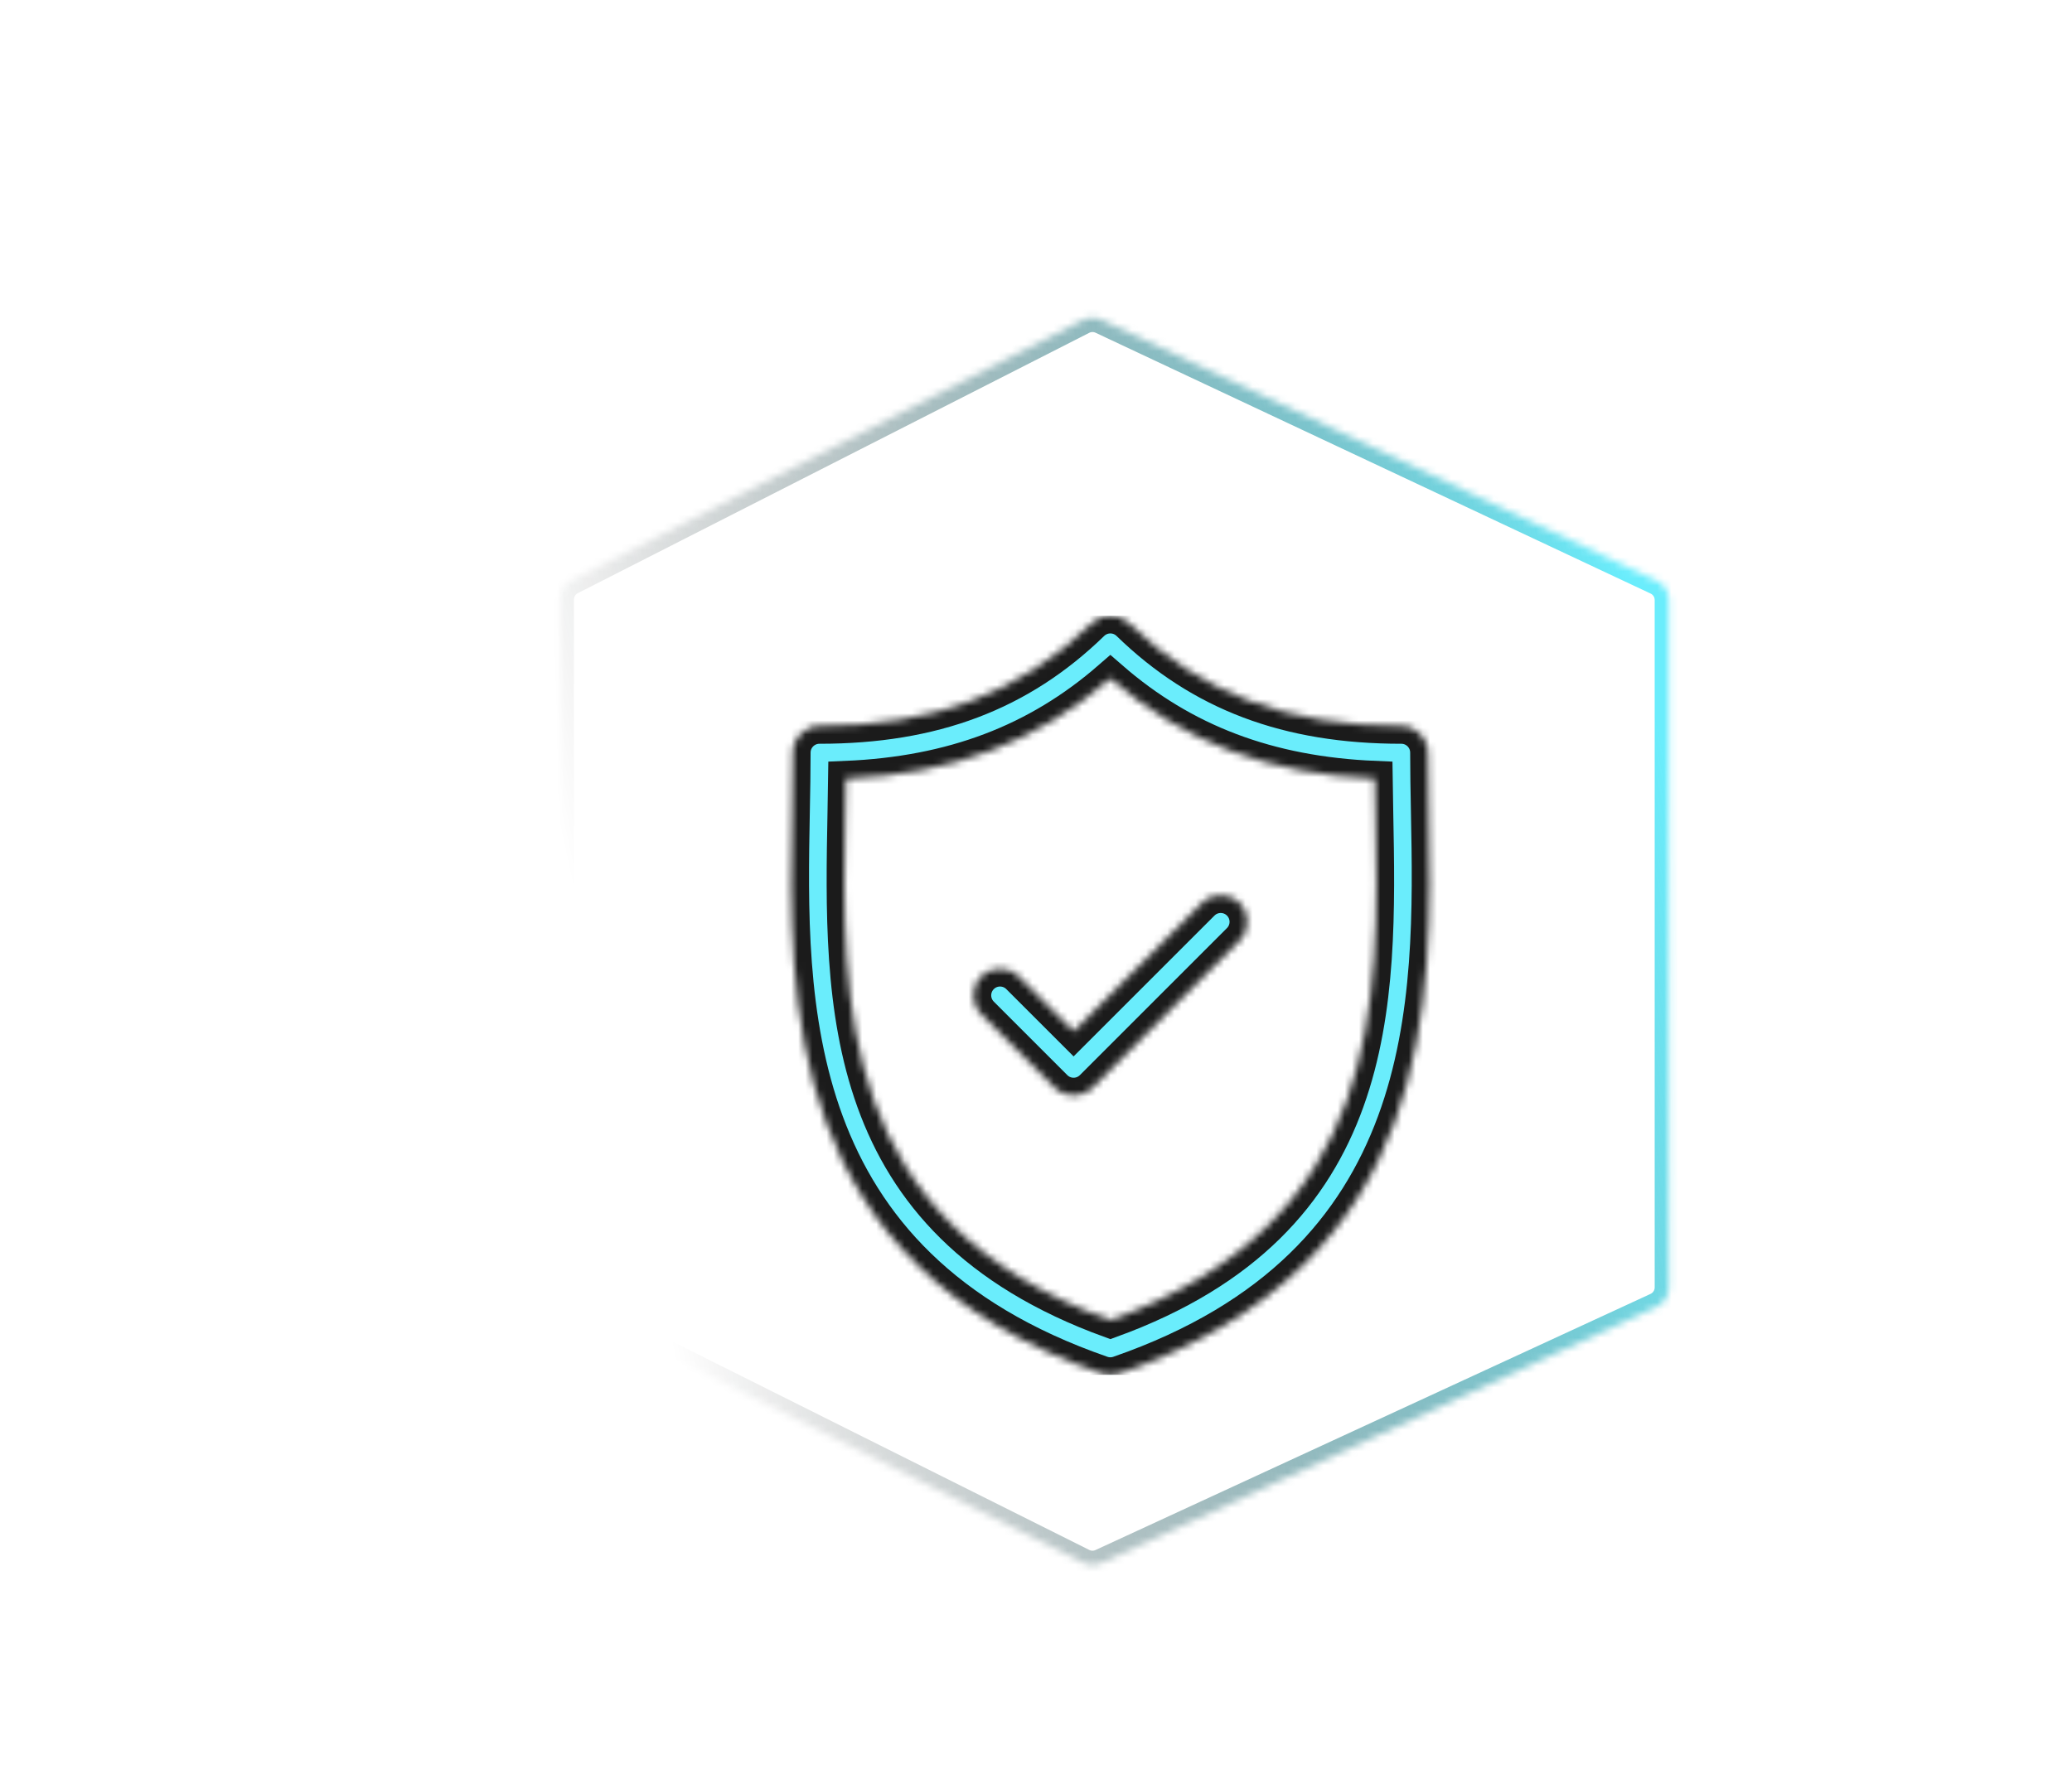<svg width="216" height="185" viewBox="0 -40 214 250" fill="none" xmlns="http://www.w3.org/2000/svg">

<g clip-path="url(#clip0)" filter="url(#filter0_d)">
<mask id="path-1-inside-1" fill="white">
<path d="M162.317 70.308C162.263 67.419 162.21 64.691 162.21 62.05C162.21 59.982 160.534 58.305 158.465 58.305C142.448 58.305 130.252 53.702 120.087 43.818C118.633 42.404 116.319 42.405 114.865 43.818C104.701 53.702 92.508 58.305 76.492 58.305C74.423 58.305 72.746 59.982 72.746 62.05C72.746 64.691 72.695 67.421 72.639 70.31C72.126 97.194 71.423 134.013 116.25 149.551C116.647 149.689 117.062 149.758 117.476 149.758C117.891 149.758 118.306 149.689 118.703 149.551C163.533 134.013 162.831 97.193 162.317 70.308ZM117.477 142.038C79.032 128.072 79.613 97.479 80.129 70.453C80.16 68.831 80.19 67.259 80.211 65.718C95.212 65.085 107.208 60.539 117.477 51.593C127.747 60.539 139.744 65.085 154.747 65.718C154.767 67.259 154.797 68.83 154.828 70.451C155.344 97.477 155.925 128.072 117.477 142.038Z"/>
</mask>
<path d="M162.317 70.308C162.263 67.419 162.21 64.691 162.21 62.05C162.21 59.982 160.534 58.305 158.465 58.305C142.448 58.305 130.252 53.702 120.087 43.818C118.633 42.404 116.319 42.405 114.865 43.818C104.701 53.702 92.508 58.305 76.492 58.305C74.423 58.305 72.746 59.982 72.746 62.05C72.746 64.691 72.695 67.421 72.639 70.31C72.126 97.194 71.423 134.013 116.25 149.551C116.647 149.689 117.062 149.758 117.476 149.758C117.891 149.758 118.306 149.689 118.703 149.551C163.533 134.013 162.831 97.193 162.317 70.308ZM117.477 142.038C79.032 128.072 79.613 97.479 80.129 70.453C80.16 68.831 80.19 67.259 80.211 65.718C95.212 65.085 107.208 60.539 117.477 51.593C127.747 60.539 139.744 65.085 154.747 65.718C154.767 67.259 154.797 68.83 154.828 70.451C155.344 97.477 155.925 128.072 117.477 142.038Z" fill="#6AEDFC" stroke="#1B1B1B" stroke-width="5" mask="url(#path-1-inside-1)"/>
<mask id="path-2-inside-2" fill="white">
<path d="M130.374 83.248L112.297 101.323L104.583 93.609C103.121 92.147 100.749 92.147 99.287 93.609C97.824 95.073 97.824 97.444 99.287 98.906L109.649 109.268C110.38 109.999 111.339 110.365 112.297 110.365C113.255 110.365 114.214 109.999 114.945 109.268L135.67 88.544C137.133 87.082 137.133 84.71 135.67 83.248C134.208 81.785 131.836 81.785 130.374 83.248Z"/>
</mask>
<path d="M130.374 83.248L112.297 101.323L104.583 93.609C103.121 92.147 100.749 92.147 99.287 93.609C97.824 95.073 97.824 97.444 99.287 98.906L109.649 109.268C110.38 109.999 111.339 110.365 112.297 110.365C113.255 110.365 114.214 109.999 114.945 109.268L135.67 88.544C137.133 87.082 137.133 84.71 135.67 83.248C134.208 81.785 131.836 81.785 130.374 83.248Z" fill="#6AEDFC" stroke="#1B1B1B" stroke-width="5" mask="url(#path-2-inside-2)"/>
</g>
<g filter="url(#filter1_d)">
<mask id="path-3-inside-3" fill="white">
<path d="M39.902 40.477C39.902 39.349 40.535 38.316 41.54 37.804L113.595 1.114C114.421 0.693 115.394 0.678 116.233 1.072L194.432 37.828C195.484 38.322 196.156 39.38 196.156 40.543V137.416C196.156 138.586 195.476 139.649 194.413 140.14L116.213 176.236C115.386 176.618 114.429 176.603 113.614 176.196L41.56 140.165C40.544 139.656 39.902 138.618 39.902 137.481V40.477Z"/>
</mask>
<path d="M39.902 40.477C39.902 39.349 40.535 38.316 41.54 37.804L113.595 1.114C114.421 0.693 115.394 0.678 116.233 1.072L194.432 37.828C195.484 38.322 196.156 39.38 196.156 40.543V137.416C196.156 138.586 195.476 139.649 194.413 140.14L116.213 176.236C115.386 176.618 114.429 176.603 113.614 176.196L41.56 140.165C40.544 139.656 39.902 138.618 39.902 137.481V40.477Z" stroke="url(#paint0_linear)" stroke-width="4" mask="url(#path-3-inside-3)"/>
</g>
<defs>
<filter id="filter0_d" x="59.978" y="42.758" width="115" height="115" filterUnits="userSpaceOnUse" color-interpolation-filters="sRGB">
<feFlood flood-opacity="0" result="BackgroundImageFix"/>
<feColorMatrix in="SourceAlpha" type="matrix" values="0 0 0 0 0 0 0 0 0 0 0 0 0 0 0 0 0 0 127 0"/>
<feOffset dy="4"/>
<feGaussianBlur stdDeviation="2"/>
<feColorMatrix type="matrix" values="0 0 0 0 0 0 0 0 0 0 0 0 0 0 0 0 0 0 0.25 0"/>
<feBlend mode="normal" in2="BackgroundImageFix" result="effect1_dropShadow"/>
<feBlend mode="normal" in="SourceGraphic" in2="effect1_dropShadow" result="shape"/>
</filter>
<filter id="filter1_d" x="0.864" y="0.787" width="214.356" height="183.726" filterUnits="userSpaceOnUse" color-interpolation-filters="sRGB">
<feFlood flood-opacity="0" result="BackgroundImageFix"/>
<feColorMatrix in="SourceAlpha" type="matrix" values="0 0 0 0 0 0 0 0 0 0 0 0 0 0 0 0 0 0 127 0"/>
<feOffset dy="4"/>
<feGaussianBlur stdDeviation="2"/>
<feColorMatrix type="matrix" values="0 0 0 0 0 0 0 0 0 0 0 0 0 0 0 0 0 0 0.25 0"/>
<feBlend mode="normal" in2="BackgroundImageFix" result="effect1_dropShadow"/>
<feBlend mode="normal" in="SourceGraphic" in2="effect1_dropShadow" result="shape"/>
</filter>
<linearGradient id="paint0_linear" x1="196.156" y1="64.952" x2="45.22" y2="97.673" gradientUnits="userSpaceOnUse">
<stop stop-color="#6AEDFC"/>
<stop offset="1" stop-opacity="0"/>
</linearGradient>
<clipPath id="clip0">
<rect width="107" height="107" fill="white" transform="translate(63.978 42.758)"/>
</clipPath>
</defs>
</svg>

